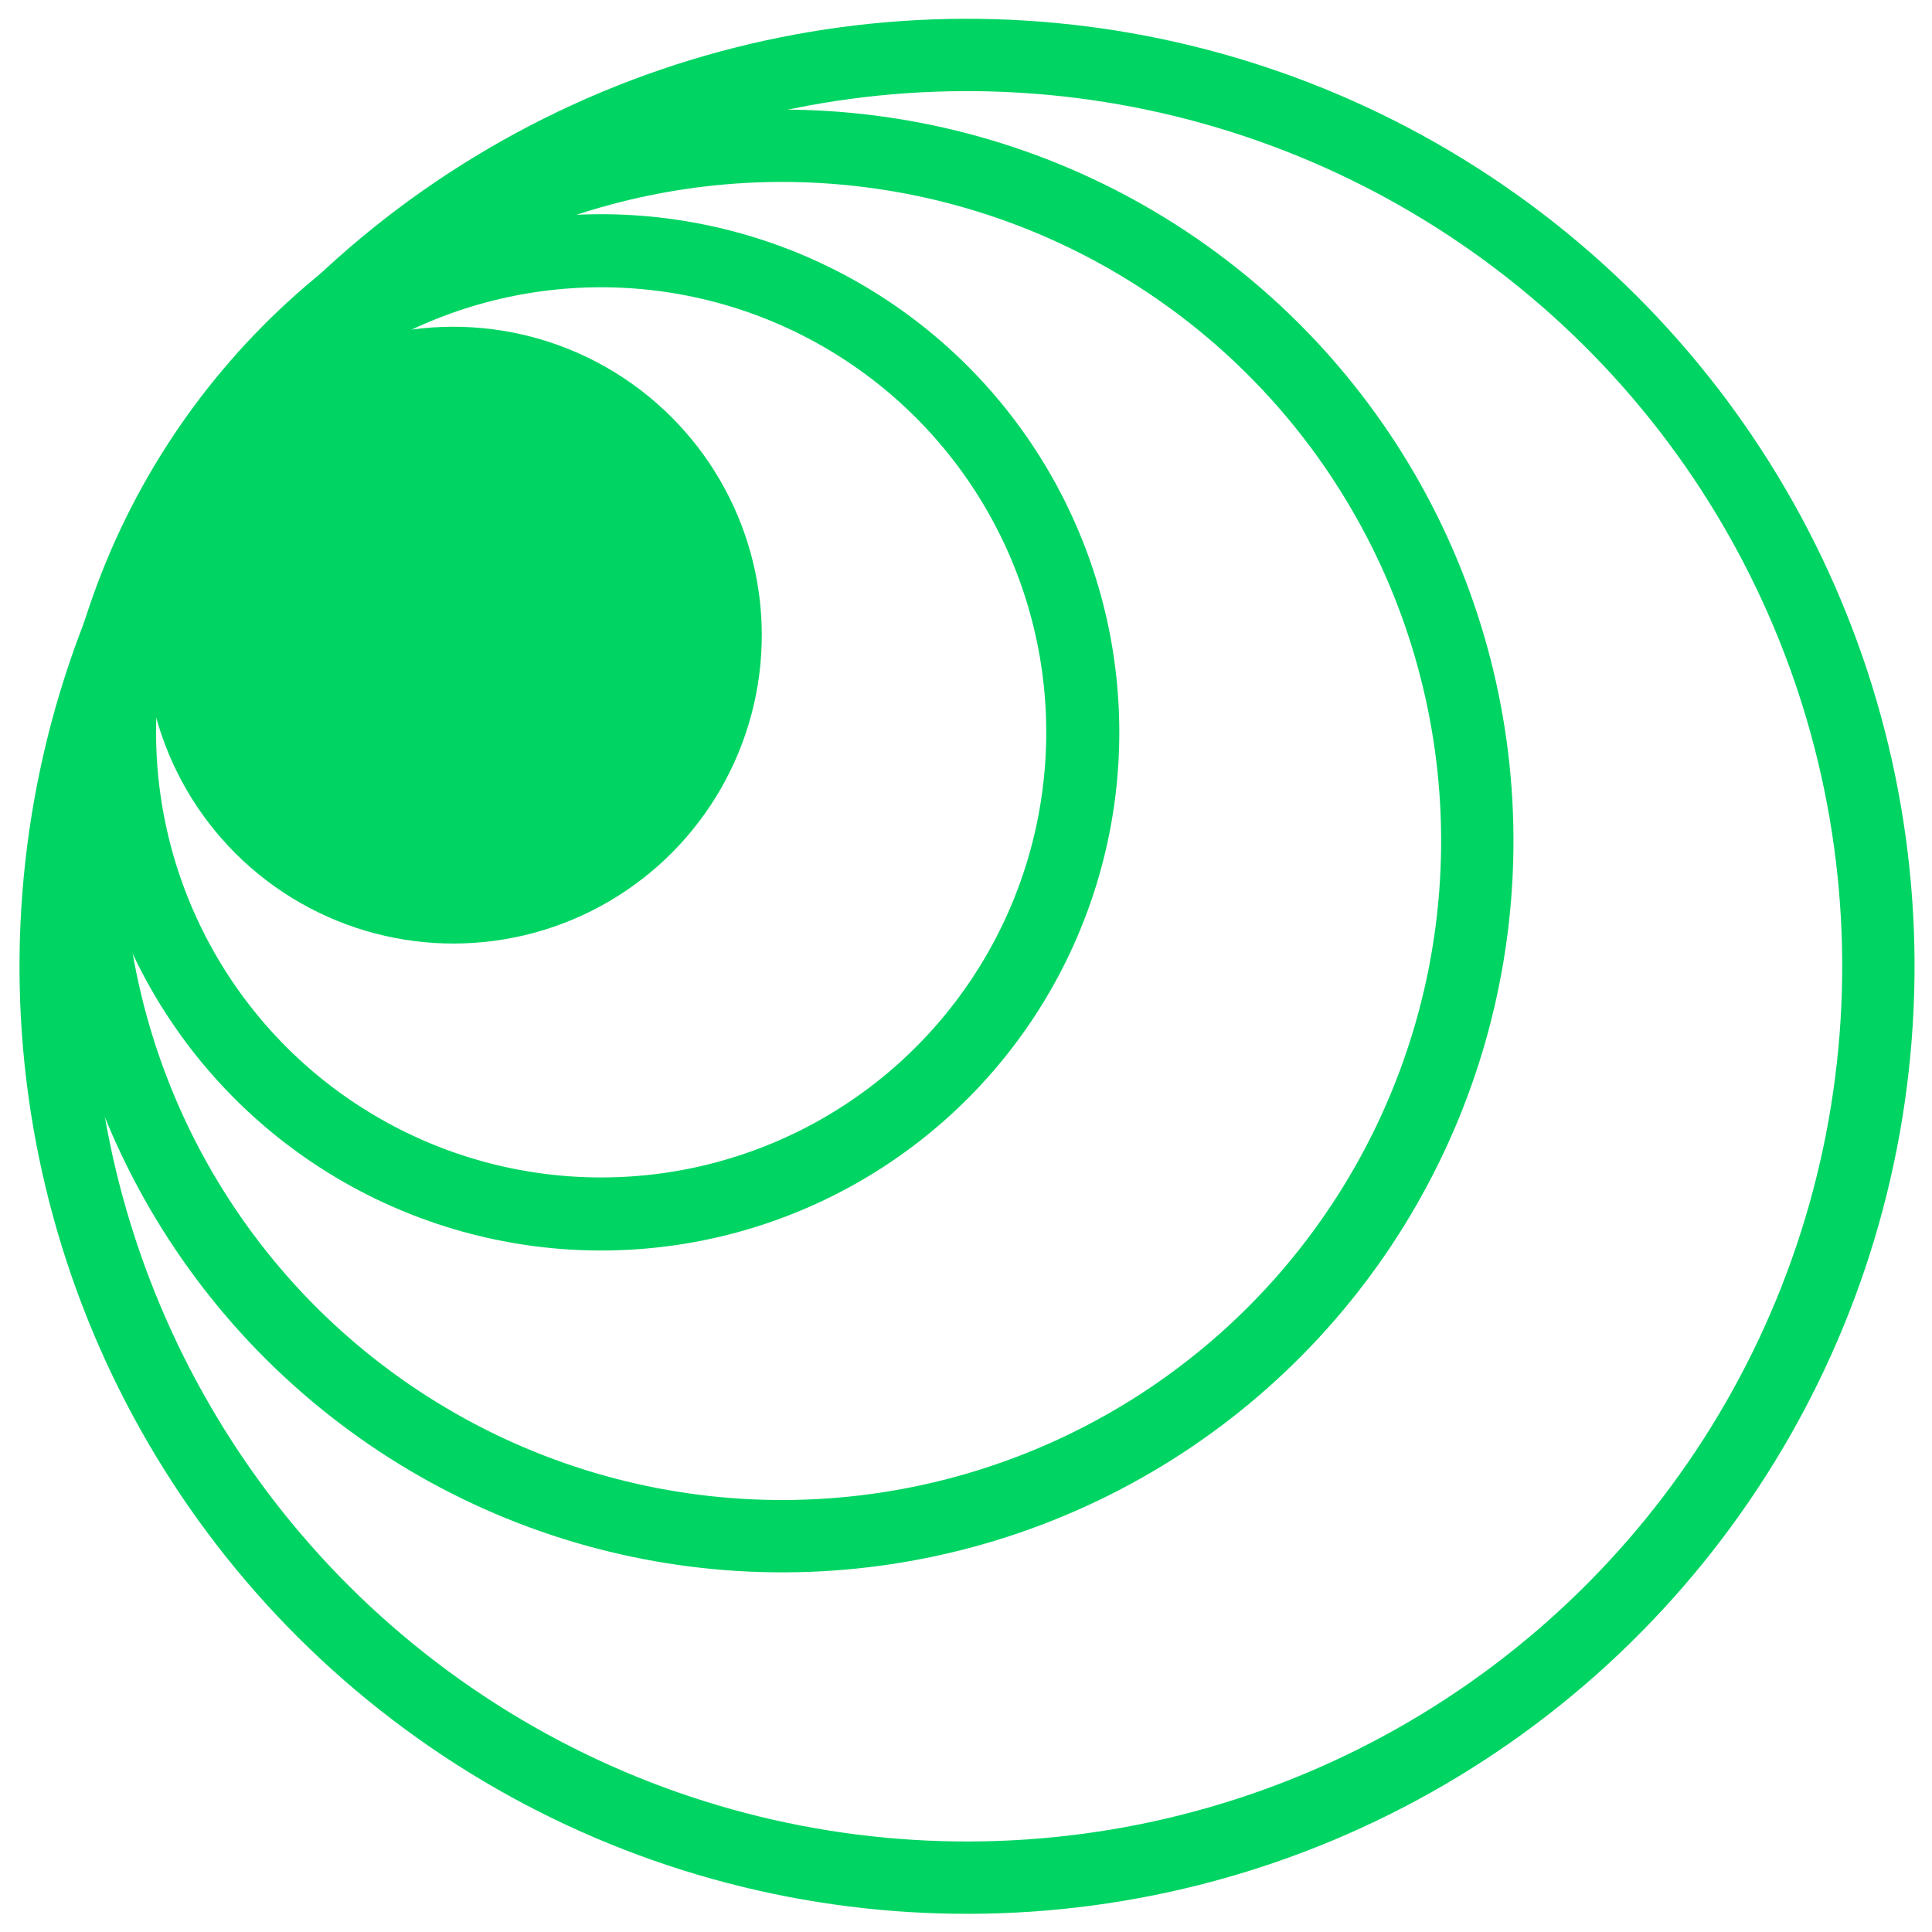 <?xml version="1.0" encoding="UTF-8" standalone="no"?>
<!-- Created with Inkscape (http://www.inkscape.org/) -->

<svg
   width="500"
   height="500"
   viewBox="0 0 132.292 132.292"
   version="1.1"
   id="svg1"
   inkscape:version="1.3.2 (091e20e, 2023-11-25, custom)"
   sodipodi:docname="gov.svg"
   inkscape:export-filename="fundo_preto_branco.png"
   inkscape:export-xdpi="96"
   inkscape:export-ydpi="96"
   xmlns:inkscape="http://www.inkscape.org/namespaces/inkscape"
   xmlns:sodipodi="http://sodipodi.sourceforge.net/DTD/sodipodi-0.dtd"
   xmlns="http://www.w3.org/2000/svg"
   xmlns:svg="http://www.w3.org/2000/svg">
  <sodipodi:namedview
     id="namedview1"
     pagecolor="#505050"
     bordercolor="#ffffff"
     borderopacity="1"
     inkscape:showpageshadow="0"
     inkscape:pageopacity="0"
     inkscape:pagecheckerboard="1"
     inkscape:deskcolor="#d1d1d1"
     inkscape:document-units="mm"
     showguides="false"
     inkscape:zoom="1.0242632"
     inkscape:cx="287.52375"
     inkscape:cy="306.07367"
     inkscape:window-width="1920"
     inkscape:window-height="1009"
     inkscape:window-x="-8"
     inkscape:window-y="-8"
     inkscape:window-maximized="1"
     inkscape:current-layer="g3">
    <sodipodi:guide
       position="64.837,148.307"
       orientation="1,0"
       id="guide4"
       inkscape:locked="false" />
  </sodipodi:namedview>
  <defs
     id="defs1" />
  <g
     inkscape:label="Camada 1"
     inkscape:groupmode="layer"
     id="layer1">
    <g
       id="g2"
       transform="matrix(-0.803,1.213,-1.213,-0.803,243.524,30.584)">
      <g
         id="g3">
        <circle
           style="fill:none;fill-opacity:1;fill-rule:evenodd;stroke:#00d563;stroke-width:3.405;stroke-linecap:round;stroke-dasharray:none;stroke-dashoffset:0;stroke-opacity:1"
           id="path2"
           cx="87.677"
           cy="88.131"
           r="42.898" />
        <circle
           style="fill:none;fill-opacity:1;fill-rule:evenodd;stroke:#00d563;stroke-width:3.405;stroke-linecap:round;stroke-dasharray:none;stroke-dashoffset:0;stroke-opacity:1"
           id="path2-7"
           cx="87.563"
           cy="98.646"
           r="32.724" />
        <circle
           style="fill:none;fill-opacity:1;fill-rule:evenodd;stroke:#00d563;stroke-width:3.439;stroke-linecap:round;stroke-dasharray:none;stroke-dashoffset:0;stroke-opacity:1"
           id="path2-7-5"
           cx="88.001"
           cy="108.57"
           r="22.67" />
        <circle
           style="fill:#00d563;fill-opacity:1;fill-rule:evenodd;stroke:#00d563;stroke-width:2.047;stroke-linecap:round;stroke-dasharray:none;stroke-dashoffset:0;stroke-opacity:1"
           id="path2-7-5-1"
           cx="88.025"
           cy="116.896"
           r="13.493" />
      </g>
    </g>
    <g
       id="g3-4"
       transform="matrix(0.18,0,0,0.18,-26.004,52.316)"
       style="display:none;fill:#ffffff">
      <g
         id="g4">
        <g
           id="title"
           style="font-style:normal;font-weight:300;font-size:72px;line-height:1;font-family:'Montserrat Light Alt1';font-variant-ligatures:none;text-align:center;text-anchor:middle;fill:#ffffff"
           fill="#ffffff">
          <path
             id="path282154"
             style="font-style:normal;font-weight:300;font-size:72px;line-height:1;font-family:'Montserrat Light Alt1';font-variant-ligatures:none;text-align:center;text-anchor:middle;fill:#ffffff"
             d="m 339.87,-24.984 v 17.352 c -3.816,3.096 -8.568,4.608 -14.328,4.608 -4.32,0 -8.208,-0.936 -11.664,-2.88 -3.456,-1.944 -6.192,-4.608 -8.208,-7.992 -2.016,-3.384 -2.952,-7.128 -2.952,-11.304 0,-4.176 0.936,-7.92 2.952,-11.304 1.944,-3.384 4.68,-6.048 8.136,-7.992 3.456,-1.872 7.416,-2.88 11.736,-2.88 3.168,0 6.048,0.504 8.64,1.44 2.592,0.936 4.968,2.448 7.128,4.536 l 2.304,-2.448 c -2.232,-2.232 -4.896,-3.96 -7.992,-5.112 -3.096,-1.152 -6.48,-1.8 -10.152,-1.8 -5.04,0 -9.576,1.152 -13.608,3.312 -4.032,2.232 -7.128,5.256 -9.432,9.144 -2.304,3.888 -3.384,8.28 -3.384,13.104 0,4.896 1.08,9.216 3.384,13.104 2.304,3.888 5.4,6.984 9.432,9.144 4.032,2.232 8.496,3.312 13.536,3.312 3.456,0 6.768,-0.504 9.936,-1.656 3.168,-1.08 5.832,-2.664 8.064,-4.824 v -18.864 z"
             stroke-width="0px"
             stroke-linejoin="miter"
             stroke-miterlimit="2"
             fill="#31e50f"
             stroke="#31e50f"
             transform="matrix(1.25,0,0,1.25,-149.078,391.23)" />
          <path
             id="path282156"
             style="font-style:normal;font-weight:300;font-size:72px;line-height:1;font-family:'Montserrat Light Alt1';font-variant-ligatures:none;text-align:center;text-anchor:middle;display:none;fill:#ffffff"
             d="m 367.549,-2.952 c 3.96,2.232 8.424,3.312 13.392,3.312 4.896,0 9.36,-1.08 13.392,-3.312 3.96,-2.16 7.056,-5.256 9.36,-9.144 2.304,-3.888 3.456,-8.208 3.456,-13.104 0,-4.824 -1.152,-9.216 -3.456,-13.104 -2.304,-3.888 -5.4,-6.912 -9.36,-9.144 -4.032,-2.16 -8.496,-3.312 -13.392,-3.312 -4.968,0 -9.432,1.152 -13.392,3.384 -4.032,2.232 -7.128,5.256 -9.432,9.144 -2.304,3.888 -3.384,8.28 -3.384,13.032 0,4.824 1.08,9.144 3.384,13.032 2.304,3.888 5.4,6.984 9.432,9.216 z m 24.84,-2.952 c -3.456,1.944 -7.272,2.88 -11.448,2.88 -4.248,0 -8.064,-0.936 -11.52,-2.88 -3.456,-1.872 -6.12,-4.536 -8.064,-7.92 -2.016,-3.384 -2.952,-7.2 -2.952,-11.376 0,-4.176 0.936,-7.92 2.952,-11.304 1.944,-3.384 4.608,-6.048 8.064,-7.992 3.456,-1.872 7.272,-2.88 11.52,-2.88 4.176,0 7.992,1.008 11.448,2.88 3.384,1.944 6.048,4.608 8.064,7.992 1.944,3.384 2.952,7.128 2.952,11.304 0,4.176 -1.008,7.992 -2.952,11.376 -2.016,3.384 -4.68,6.048 -8.064,7.92 z"
             stroke-width="0px"
             stroke-linejoin="miter"
             stroke-miterlimit="2"
             fill="#31e50f"
             stroke="#31e50f" />
          <path
             id="path282158"
             style="font-style:normal;font-weight:300;font-size:72px;line-height:1;font-family:'Montserrat Light Alt1';font-variant-ligatures:none;text-align:center;text-anchor:middle;fill:#ffffff"
             d="m 458.587,-50.4 h -3.816 l -20.376,45.648 -20.376,-45.648 h -4.032 l 22.464,50.4 h 3.672 z"
             stroke-width="0px"
             stroke-linejoin="miter"
             stroke-miterlimit="2"
             fill="#31e50f"
             stroke="#31e50f"
             transform="matrix(1.25,0,0,1.25,-138.198,391.23)" />
          <path
             id="path282160"
             style="font-style:normal;font-weight:300;font-size:72px;line-height:1;font-family:'Montserrat Light Alt1';font-variant-ligatures:none;text-align:center;text-anchor:middle;fill:#ffffff"
             d="m 499.33,-27.216 h -32.616 v 3.24 h 32.616 z m 0,-23.184 h -32.616 v 3.312 h 32.616 z m -32.616,47.088 V 0 h 32.616 v -3.312 z"
             stroke-width="0px"
             stroke-linejoin="miter"
             stroke-miterlimit="2"
             fill="#31e50f"
             stroke="#31e50f"
             transform="matrix(1.25,0,0,1.25,-131.948,391.23)" />
          <path
             id="path282162"
             style="font-style:normal;font-weight:300;font-size:72px;line-height:1;font-family:'Montserrat Light Alt1';font-variant-ligatures:none;text-align:center;text-anchor:middle;fill:#ffffff"
             d="m 541.516,-17.64 c 3.744,-1.08 6.696,-2.952 8.712,-5.688 2.016,-2.736 3.096,-6.048 3.096,-10.08 0,-5.256 -1.8,-9.432 -5.4,-12.456 -3.6,-3.024 -8.568,-4.536 -14.904,-4.536 h -18.072 v 3.312 h 18.072 c 5.328,0 9.432,1.224 12.312,3.6 2.808,2.376 4.248,5.76 4.248,10.08 0,4.392 -1.44,7.776 -4.248,10.152 -2.88,2.376 -6.984,3.528 -12.312,3.528 h -18.072 V 0 h 3.672 v -16.488 h 14.4 c 1.44,0 3.096,-0.072 4.896,-0.36 L 549.94,0 h 4.176 z"
             stroke-width="0px"
             stroke-linejoin="miter"
             stroke-miterlimit="2"
             fill="#31e50f"
             stroke="#31e50f"
             transform="matrix(1.25,0,0,1.25,-125.698,391.23)" />
          <path
             id="path282164"
             style="font-style:normal;font-weight:300;font-size:72px;line-height:1;font-family:'Montserrat Light Alt1';font-variant-ligatures:none;text-align:center;text-anchor:middle;fill:#ffffff"
             d="m 607.879,-50.4 h -3.672 v 43.776 l -34.272,-43.776 h -3.096 V 0 h 3.672 V -43.776 L 604.855,0 h 3.024 z"
             stroke-width="0px"
             stroke-linejoin="miter"
             stroke-miterlimit="2"
             fill="#31e50f"
             stroke="#31e50f"
             transform="matrix(1.25,0,0,1.25,-119.448,391.23)" />
          <path
             id="path282166"
             style="font-style:normal;font-weight:300;font-size:72px;line-height:1;font-family:'Montserrat Light Alt1';font-variant-ligatures:none;text-align:center;text-anchor:middle;fill:#ffffff"
             d="m 633.471,-2.952 c 3.96,2.232 8.424,3.312 13.392,3.312 4.896,0 9.36,-1.08 13.392,-3.312 3.96,-2.16 7.056,-5.256 9.36,-9.144 2.304,-3.888 3.456,-8.208 3.456,-13.104 0,-4.824 -1.152,-9.216 -3.456,-13.104 -2.304,-3.888 -5.4,-6.912 -9.36,-9.144 -4.032,-2.16 -8.496,-3.312 -13.392,-3.312 -4.968,0 -9.432,1.152 -13.392,3.384 -4.032,2.232 -7.128,5.256 -9.432,9.144 -2.304,3.888 -3.384,8.28 -3.384,13.032 0,4.824 1.08,9.144 3.384,13.032 2.304,3.888 5.4,6.984 9.432,9.216 z m 24.84,-2.952 c -3.456,1.944 -7.272,2.88 -11.448,2.88 -4.248,0 -8.064,-0.936 -11.52,-2.88 -3.456,-1.872 -6.12,-4.536 -8.064,-7.92 -2.016,-3.384 -2.952,-7.2 -2.952,-11.376 0,-4.176 0.936,-7.92 2.952,-11.304 1.944,-3.384 4.608,-6.048 8.064,-7.992 3.456,-1.872 7.272,-2.88 11.52,-2.88 4.176,0 7.992,1.008 11.448,2.88 3.384,1.944 6.048,4.608 8.064,7.992 1.944,3.384 2.952,7.128 2.952,11.304 0,4.176 -1.008,7.992 -2.952,11.376 -2.016,3.384 -4.68,6.048 -8.064,7.92 z"
             stroke-width="0px"
             stroke-linejoin="miter"
             stroke-miterlimit="2"
             fill="#31e50f"
             stroke="#31e50f"
             transform="matrix(1.25,0,0,1.25,-113.198,391.23)" />
          <path
             id="path282166-0"
             style="font-style:normal;font-weight:300;font-size:72px;line-height:1;font-family:'Montserrat Light Alt1';font-variant-ligatures:none;text-align:center;text-anchor:middle;fill:#ffffff"
             d="m 315.957,387.541 c 4.95,2.79 10.53,4.14 16.74,4.14 6.12,0 11.7,-1.35 16.74,-4.14 4.95,-2.7 8.82,-6.57 11.7,-11.43 2.88,-4.86 4.32,-10.26 4.32,-16.38 0,-6.03 -1.44,-11.52 -4.32,-16.38 -2.88,-4.86 -6.75,-8.64 -11.7,-11.43 -5.04,-2.7 -10.62,-4.14 -16.74,-4.14 -6.21,0 -11.79,1.44 -16.74,4.23 -5.04,2.79 -8.91,6.57 -11.79,11.43 -2.88,4.86 -4.23,10.35 -4.23,16.29 0,6.03 1.35,11.43 4.23,16.29 2.88,4.86 6.75,8.73 11.79,11.52 z m 31.05,-3.69 c -4.32,2.43 -9.09,3.6 -14.31,3.6 -5.31,0 -10.08,-1.17 -14.4,-3.6 -4.32,-2.34 -7.65,-5.67 -10.08,-9.9 -2.52,-4.23 -3.69,-9 -3.69,-14.22 0,-5.22 1.17,-9.9 3.69,-14.13 2.43,-4.23 5.76,-7.56 10.08,-9.99 4.32,-2.34 9.09,-3.6 14.4,-3.6 5.22,0 9.99,1.26 14.31,3.6 4.23,2.43 7.56,5.76 10.08,9.99 2.43,4.23 3.69,8.91 3.69,14.13 0,5.22 -1.26,9.99 -3.69,14.22 -2.52,4.23 -5.85,7.56 -10.08,9.9 z"
             stroke-width="0px"
             stroke-linejoin="miter"
             stroke-miterlimit="2"
             fill="#31e50f"
             stroke="#31e50f" />
          <path
             id="path282168"
             style="font-style:normal;font-weight:300;font-size:72px;line-height:1;font-family:'Montserrat Light Alt1';font-variant-ligatures:none;text-align:center;text-anchor:middle;fill:#ffffff"
             d="m 712.375,-17.64 c 3.744,-1.08 6.696,-2.952 8.712,-5.688 2.016,-2.736 3.096,-6.048 3.096,-10.08 0,-5.256 -1.8,-9.432 -5.4,-12.456 -3.6,-3.024 -8.568,-4.536 -14.904,-4.536 h -18.072 v 3.312 h 18.072 c 5.328,0 9.432,1.224 12.312,3.6 2.808,2.376 4.248,5.76 4.248,10.08 0,4.392 -1.44,7.776 -4.248,10.152 -2.88,2.376 -6.984,3.528 -12.312,3.528 h -18.072 V 0 h 3.672 v -16.488 h 14.4 c 1.44,0 3.096,-0.072 4.896,-0.36 L 720.799,0 h 4.176 z"
             stroke-width="0px"
             stroke-linejoin="miter"
             stroke-miterlimit="2"
             fill="#31e50f"
             stroke="#31e50f"
             transform="matrix(1.25,0,0,1.25,-106.948,391.23)" />
        </g>
      </g>
    </g>
  </g>
</svg>
